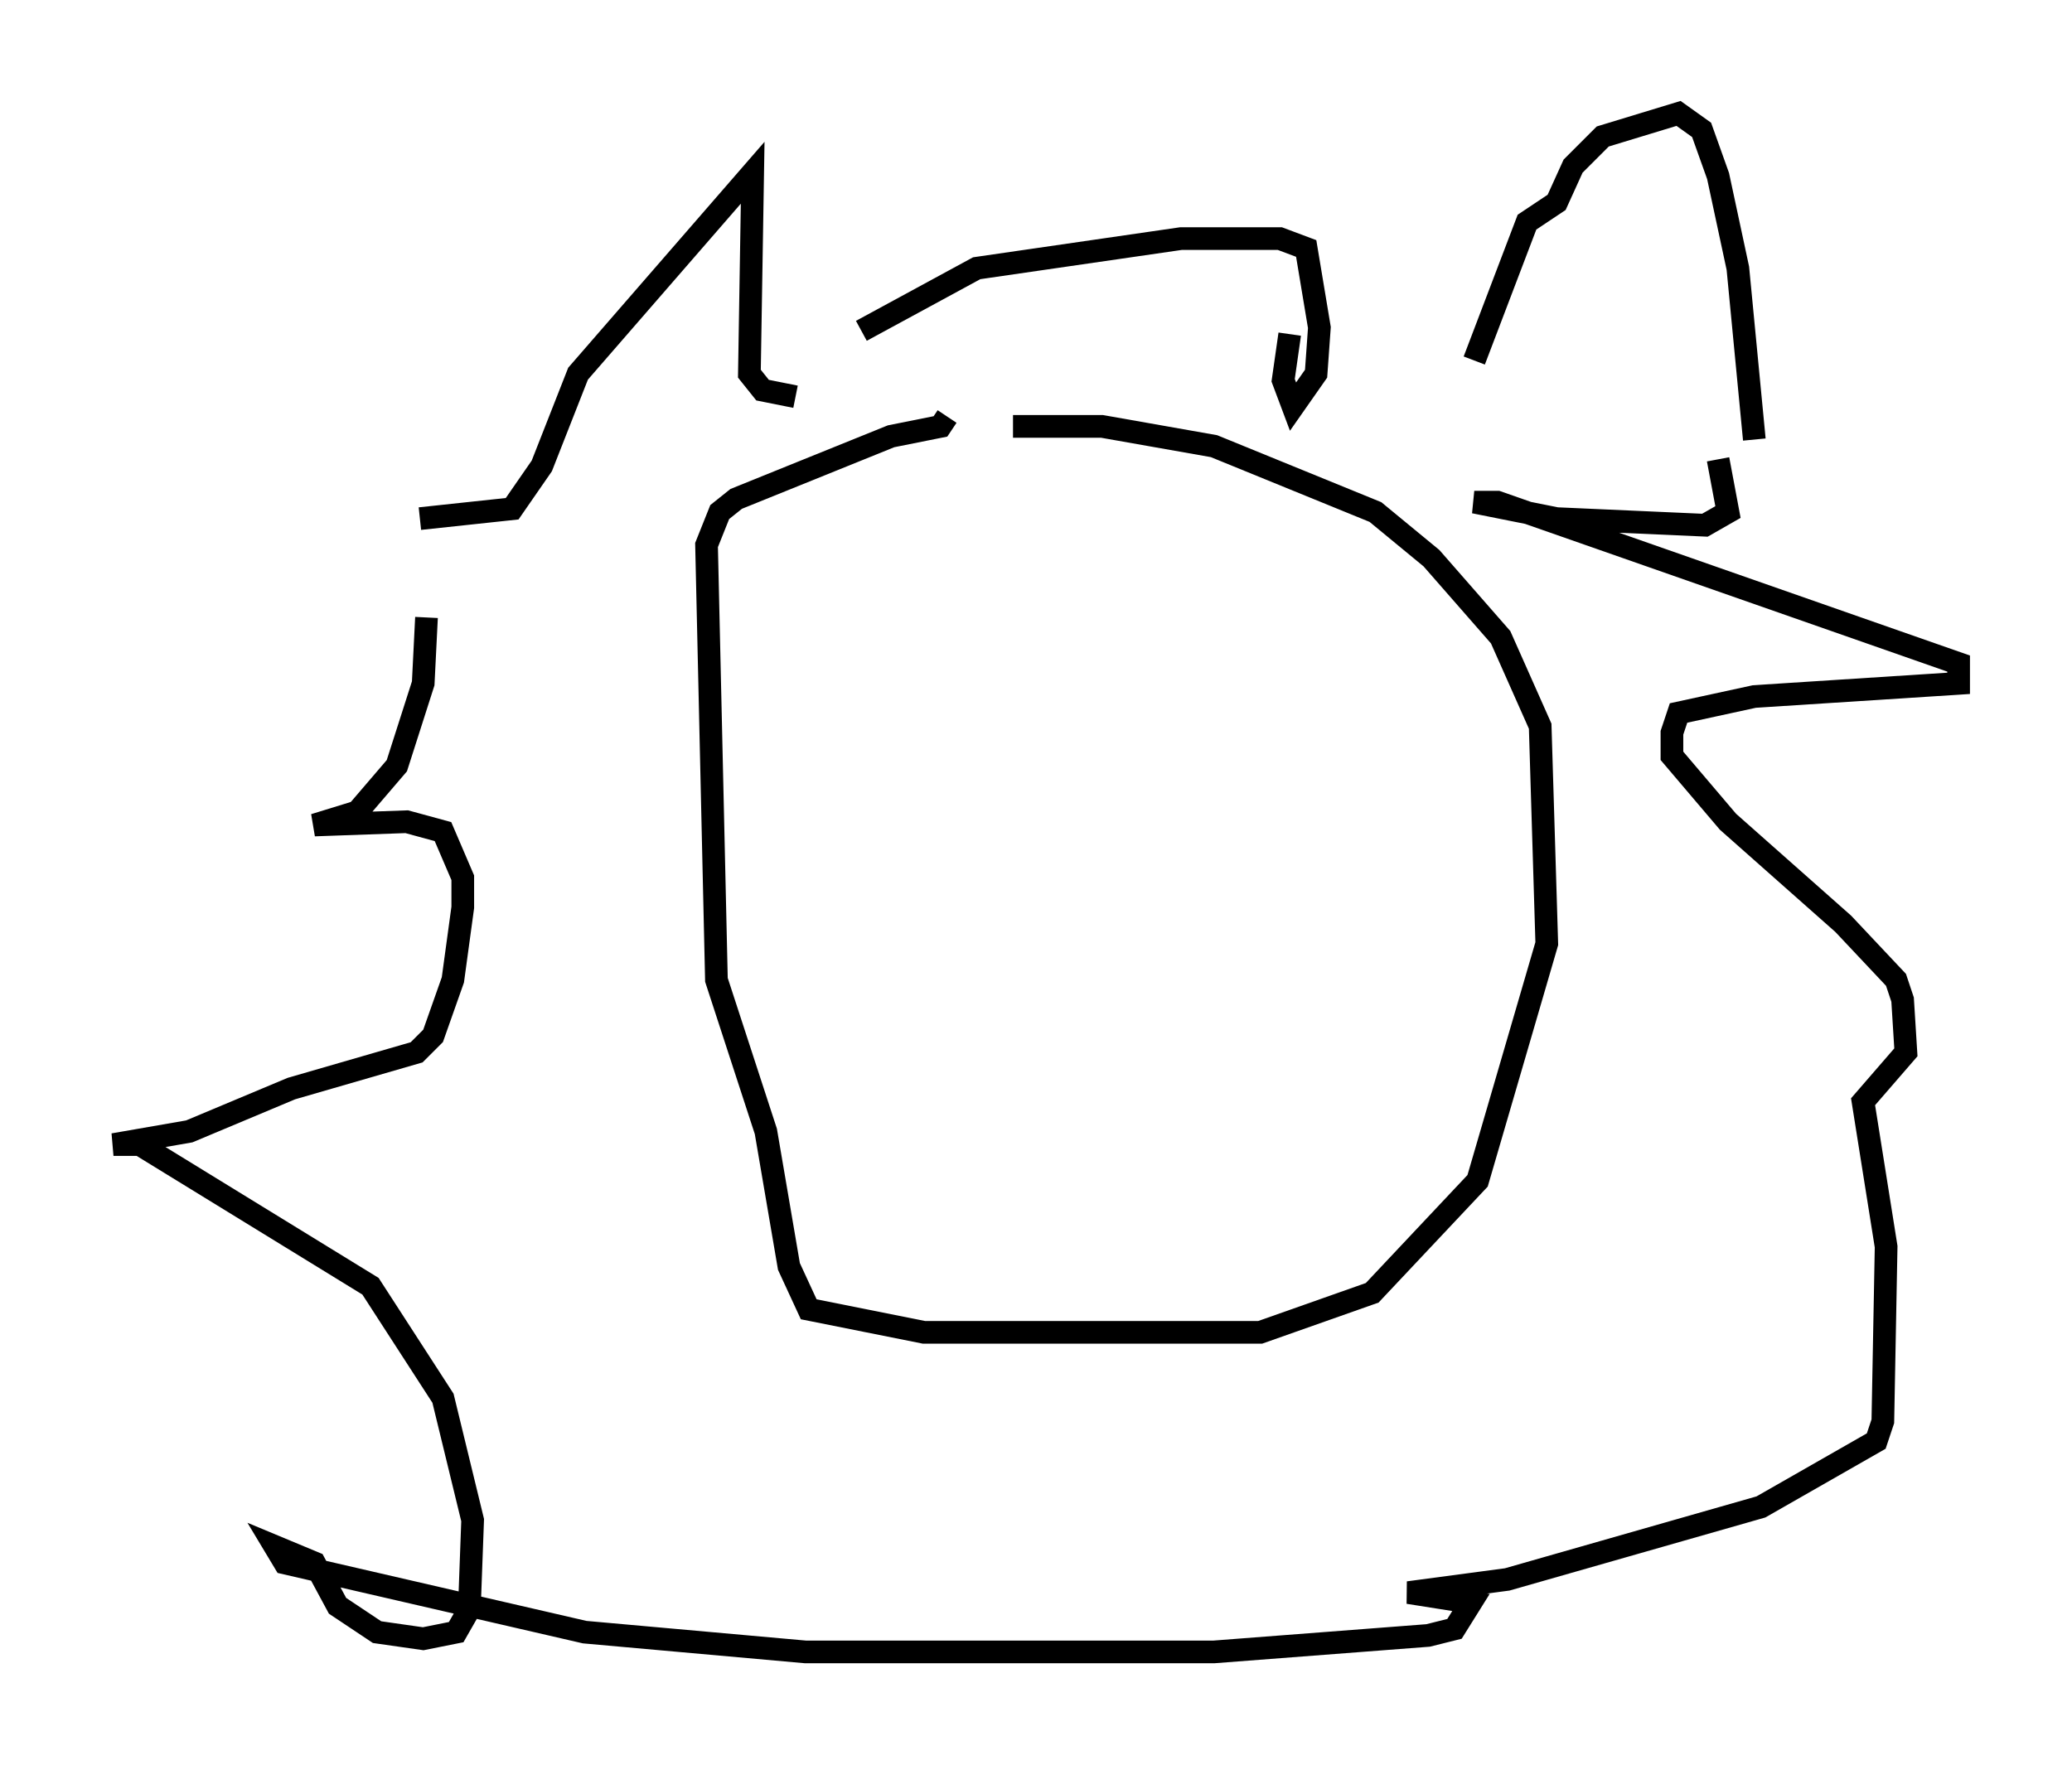 <?xml version="1.0" encoding="utf-8" ?>
<svg baseProfile="full" height="77.832" version="1.1" width="91.341" xmlns="http://www.w3.org/2000/svg" xmlns:ev="http://www.w3.org/2001/xml-events" xmlns:xlink="http://www.w3.org/1999/xlink"><defs /><rect fill="white" height="77.832" width="91.341" x="0" y="0" /><path d="M36.955, 16.33 m1.017, -1.743 l5.084, -2.76 9.006, -1.307 l4.358, 0.0 1.162, 0.436 l0.581, 3.486 -0.145, 2.034 l-1.017, 1.453 -0.436, -1.162 l0.291, -2.034 m18.883, 5.52 l0.436, 2.324 -1.017, 0.581 l-6.536, -0.291 -3.631, -0.726 l1.017, 0.0 20.335, 7.117 l0.0, 0.872 -9.006, 0.581 l-3.341, 0.726 -0.291, 0.872 l0.0, 1.017 2.469, 2.905 l5.084, 4.503 2.324, 2.469 l0.291, 0.872 0.145, 2.324 l-1.888, 2.179 1.017, 6.391 l-0.145, 7.698 -0.291, 0.872 l-5.084, 2.905 -11.184, 3.196 l-4.358, 0.581 2.76, 0.436 l-0.726, 1.162 -1.162, 0.291 l-9.441, 0.726 -18.011, 0.0 l-9.732, -0.872 -13.218, -3.05 l-0.436, -0.726 1.743, 0.726 l1.017, 1.888 1.743, 1.162 l2.034, 0.291 1.453, -0.291 l0.581, -1.017 0.145, -3.922 l-1.307, -5.374 -3.196, -4.939 l-10.168, -6.246 -1.162, 0.0 l3.341, -0.581 4.503, -1.888 l5.52, -1.598 0.726, -0.726 l0.872, -2.469 0.436, -3.196 l0.0, -1.307 -0.872, -2.034 l-1.598, -0.436 -4.067, 0.145 l1.888, -0.581 1.743, -2.034 l1.162, -3.631 0.145, -2.905 m-0.291, -4.358 l4.067, -0.436 1.307, -1.888 l1.598, -4.067 7.698, -8.86 l-0.145, 8.86 0.581, 0.726 l1.453, 0.291 m9.587, 1.307 l3.922, 0.0 4.939, 0.872 l7.117, 2.905 2.469, 2.034 l3.05, 3.486 1.743, 3.922 l0.291, 9.587 -3.05, 10.458 l-4.648, 4.939 -4.939, 1.743 l-14.816, 0.0 -5.084, -1.017 l-0.872, -1.888 -1.017, -5.955 l-2.179, -6.682 -0.436, -19.173 l0.581, -1.453 0.726, -0.581 l6.827, -2.76 2.179, -0.436 l0.291, -0.436 m23.24, -2.469 l2.324, -6.101 1.307, -0.872 l0.726, -1.598 1.307, -1.307 l3.341, -1.017 1.017, 0.726 l0.726, 2.034 0.872, 4.067 l0.726, 7.553 " fill="none" stroke="black" stroke-width="1" /></svg>